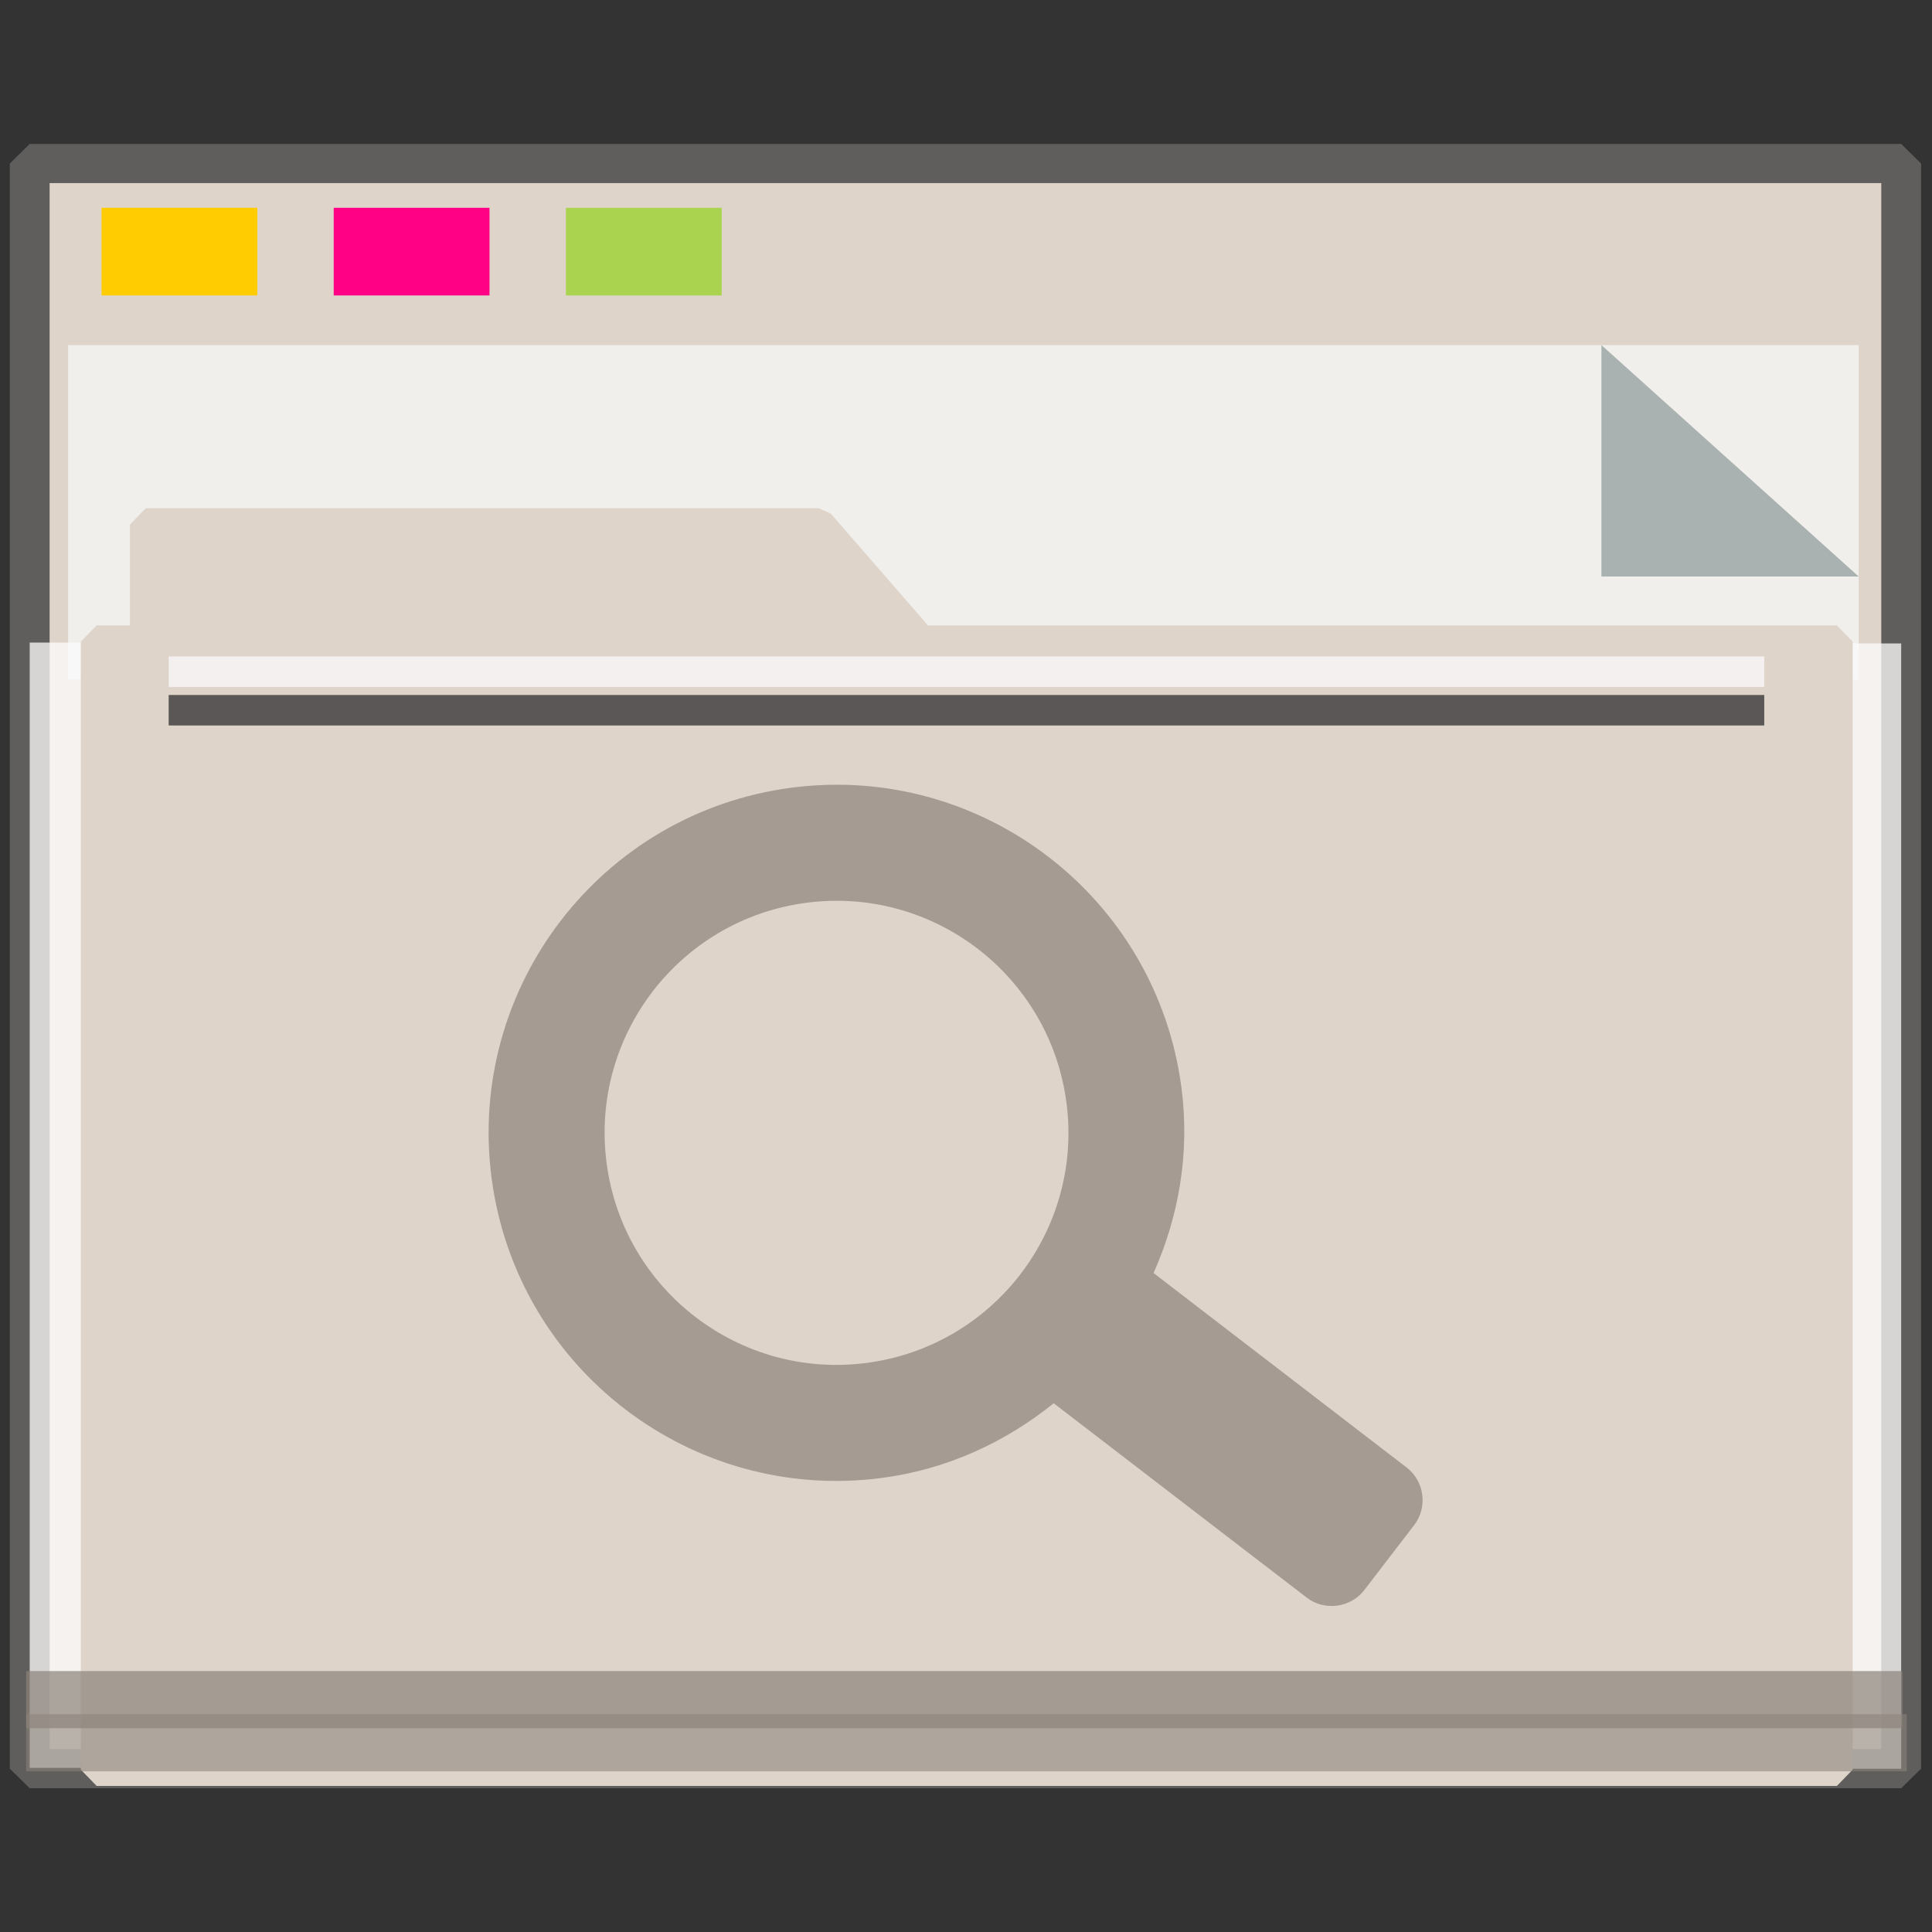 <?xml version="1.0" encoding="UTF-8" standalone="no"?>
<svg
   xmlns:dc="http://purl.org/dc/elements/1.1/"
   xmlns:cc="http://creativecommons.org/ns#"
   xmlns:rdf="http://www.w3.org/1999/02/22-rdf-syntax-ns#"
   xmlns:svg="http://www.w3.org/2000/svg"
   xmlns="http://www.w3.org/2000/svg"
   xmlns:sodipodi="http://sodipodi.sourceforge.net/DTD/sodipodi-0.dtd"
   xmlns:inkscape="http://www.inkscape.org/namespaces/inkscape"
   inkscape:version="1.0beta2 (2b71d25d45, 2019-12-03)"
   sodipodi:docname="folder-saved-search.svg"
   id="SVGRoot"
   version="1.1"
   viewBox="0 0 64 64"
   height="64px"
   width="64px">
  <rect x="0" y="0" width="64" height="64" fill="#333333" stroke="none"/>
  <sodipodi:namedview
     inkscape:document-rotation="0"
     inkscape:snap-global="false"
     inkscape:snap-to-guides="false"
     inkscape:snap-grids="false"
     inkscape:snap-page="true"
     inkscape:snap-object-midpoints="true"
     inkscape:grid-bbox="true"
     inkscape:lockguides="true"
     inkscape:window-maximized="1"
     inkscape:window-y="21"
     inkscape:window-x="0"
     inkscape:window-height="1027"
     inkscape:window-width="1920"
     units="px"
     inkscape:pagecheckerboard="false"
     inkscape:showpageshadow="false"
     showgrid="false"
     inkscape:current-layer="g852"
     inkscape:document-units="px"
     inkscape:cy="15.059187"
     inkscape:cx="34.441767"
     inkscape:zoom="11.200856"
     inkscape:pageshadow="2"
     inkscape:pageopacity="0.0"
     borderopacity="1.0"
     bordercolor="#666666"
     pagecolor="#8C837B"
     id="base" />
  <defs
     id="defs2">
    <linearGradient
       id="linearGradient4314-5">
      <stop
         id="stop4316-5"
         offset="0"
         style="stop-color:#ff4b00;stop-opacity:1" />
      <stop
         id="stop4318-8"
         offset="1"
         style="stop-color:#ff5500;stop-opacity:1" />
    </linearGradient>
  </defs>
  <g
     inkscape:label="Layer 1"
     inkscape:groupmode="layer"
     id="layer1">
    <g
       transform="matrix(0.984,0,0,0.963,-3.199,-18.562)"
       id="g938">
      <g
         transform="matrix(0.995,0,0,1,0.645,-1.038)"
         id="g1521">
        <g
           id="g852">
          <g
             transform="translate(-0.303,-0.613)"
             id="g868">
            <rect
               y="26.552"
               x="3.927"
               height="55.214"
               width="63.32"
               id="rect817"
               style="opacity:1;fill:#DED4CA;fill-opacity:1;fill-rule:nonzero;stroke:#5f5e5c;stroke-width:1.347;stroke-linecap:square;stroke-linejoin:bevel;stroke-miterlimit:4;stroke-dasharray:none;stroke-opacity:1;paint-order:markers stroke fill" />
            <rect
               transform="rotate(90)"
               style="opacity:1;fill:#fefbfb;fill-opacity:0.755;fill-rule:nonzero;stroke:none;stroke-width:0.068;stroke-linecap:square;stroke-linejoin:bevel;stroke-miterlimit:4;stroke-dasharray:none;stroke-opacity:0.796;paint-order:markers stroke fill"
               id="rect1500"
               width="38.709"
               height="1.908"
               x="43.06"
               y="-67.247" />
            <rect
               y="-6.515"
               x="43.03"
               height="2.588"
               width="38.709"
               id="rect1498"
               style="opacity:1;fill:#fefbfb;fill-opacity:0.755;fill-rule:nonzero;stroke:none;stroke-width:0.08;stroke-linecap:square;stroke-linejoin:bevel;stroke-miterlimit:4;stroke-dasharray:none;stroke-opacity:0.796;paint-order:markers stroke fill"
               transform="rotate(90)" />
            <g
               style="opacity:0.693"
               transform="matrix(0.264,0,0,0.373,-7.443,12.562)"
               id="g851">
              <path
                 inkscape:connector-curvature="0"
                 style="opacity:1;fill:#f8fafa;fill-opacity:1;fill-rule:nonzero;stroke:none;stroke-width:0.67;stroke-linecap:square;stroke-linejoin:bevel;stroke-miterlimit:4;stroke-dasharray:none;stroke-opacity:0.796;paint-order:markers stroke fill"
                 d="M 47.996,54.25 H 277.469 V 85.091 H 47.996 Z"
                 id="rect831" />
              <path
                 style="opacity:1;fill:#93a2a5;fill-opacity:1;fill-rule:nonzero;stroke:none;stroke-width:0.211;stroke-linecap:square;stroke-linejoin:bevel;stroke-miterlimit:4;stroke-dasharray:none;stroke-opacity:0.796;paint-order:markers stroke fill"
                 d="M 277.469,75.592 244.5,54.25 v 21.342 z"
                 id="path1496"
                 inkscape:connector-curvature="0"
                 sodipodi:nodetypes="cccc" />
            </g>
            <g
               id="g1484"
               style="fill:#DED4CA;fill-opacity:1;stroke:#DED4CA;stroke-width:1.162;stroke-miterlimit:4;stroke-dasharray:none;stroke-opacity:1"
               transform="matrix(0.92,0,0,0.964,3.202,4.242)">
              <path
                 sodipodi:nodetypes="cccccccccc"
                 id="rect821"
                 style="opacity:1;fill:#DED4CA;fill-opacity:1;fill-rule:nonzero;stroke:#DED4CA;stroke-width:1.162;stroke-linecap:square;stroke-linejoin:bevel;stroke-miterlimit:4;stroke-dasharray:none;stroke-opacity:1;paint-order:markers stroke fill"
                 d="m 5.056,36.026 h 24.762 l 3.746,4.178 H 5.056 Z M 3.25,40.204 h 64 v 40.251 h -64 z"
                 inkscape:connector-curvature="0" />
            </g>
            <rect
               style="opacity:1;fill:#ffcc00;fill-opacity:0.993;fill-rule:nonzero;stroke:none;stroke-width:0.472;stroke-linecap:square;stroke-linejoin:bevel;stroke-miterlimit:4;stroke-dasharray:none;stroke-opacity:1;paint-order:markers stroke fill"
               id="rect825"
               width="5.271"
               height="3.015"
               x="6.357"
               y="28.074" />
            <rect
               y="28.074"
               x="14.213"
               height="3.015"
               width="5.271"
               id="rect827"
               style="opacity:1;fill:#ff0084;fill-opacity:0.993;fill-rule:nonzero;stroke:none;stroke-width:0.472;stroke-linecap:square;stroke-linejoin:bevel;stroke-miterlimit:4;stroke-dasharray:none;stroke-opacity:1;paint-order:markers stroke fill" />
            <rect
               style="opacity:1;fill:#aad450;fill-opacity:0.993;fill-rule:nonzero;stroke:none;stroke-width:0.472;stroke-linecap:square;stroke-linejoin:bevel;stroke-miterlimit:4;stroke-dasharray:none;stroke-opacity:1;paint-order:markers stroke fill"
               id="rect829"
               width="5.271"
               height="3.015"
               x="22.069"
               y="28.074" />
            <rect
               style="opacity:0.704;fill:#8C837B;fill-opacity:0.997;fill-rule:nonzero;stroke:none;stroke-width:0.089;stroke-linecap:square;stroke-linejoin:bevel;stroke-miterlimit:4;stroke-dasharray:none;stroke-opacity:0.796;paint-order:markers stroke fill"
               id="rect855"
               width="63.481"
               height="1.966"
               x="3.807"
               y="78.409" />
            <rect
               y="79.892"
               x="3.807"
               height="1.966"
               width="63.629"
               id="rect853"
               style="opacity:0.597;fill:#8C837B;fill-opacity:0.969;fill-rule:nonzero;stroke:none;stroke-width:0.089;stroke-linecap:square;stroke-linejoin:bevel;stroke-miterlimit:4;stroke-dasharray:none;stroke-opacity:0.796;paint-order:markers stroke fill" />
            <rect
               style="opacity:0.704;fill:#fcfdff;fill-opacity:1;fill-rule:nonzero;stroke:none;stroke-width:0.06;stroke-linecap:square;stroke-linejoin:bevel;stroke-miterlimit:4;stroke-dasharray:none;stroke-opacity:0.796;paint-order:markers stroke fill"
               id="rect1504"
               width="53.985"
               height="1.049"
               x="8.629"
               y="43.508" />
            <rect
               y="44.833"
               x="8.629"
               height="1.049"
               width="53.985"
               id="rect1523"
               style="opacity:0.597;fill:#000207;fill-opacity:1;fill-rule:nonzero;stroke:none;stroke-width:0.06;stroke-linecap:square;stroke-linejoin:bevel;stroke-miterlimit:4;stroke-dasharray:none;stroke-opacity:0.796;paint-order:markers stroke fill" />
            <path
               style="opacity:0.95;fill:#8C837B;fill-opacity:0.734;stroke:none;stroke-width:0.277;stroke-miterlimit:4;stroke-dasharray:none;stroke-opacity:0.388;enable-background:new"
               inkscape:connector-curvature="0"
               d="m 50.516,71.408 -8.564,-6.691 c 0.849,-1.939 1.235,-4.119 0.943,-6.38 -0.845,-6.555 -6.758,-11.174 -13.201,-10.314 -6.443,0.86 -10.984,6.874 -10.139,13.429 0.845,6.554 6.757,11.174 13.201,10.314 2.223,-0.297 4.193,-1.238 5.817,-2.569 l 8.563,6.687 c 0.602,0.47 1.482,0.349 1.945,-0.26 l 1.69,-2.238 c 0.462,-0.612 0.347,-1.508 -0.255,-1.979 z M 32.246,67.809 c -4.296,0.573 -8.237,-2.505 -8.8,-6.876 -0.564,-4.371 2.463,-8.379 6.759,-8.952 4.296,-0.573 8.237,2.505 8.8,6.876 0.564,4.371 -2.463,8.379 -6.759,8.952 z"
               id="path5997" />
          </g>
        </g>
      </g>
    </g>
  </g>
</svg>
